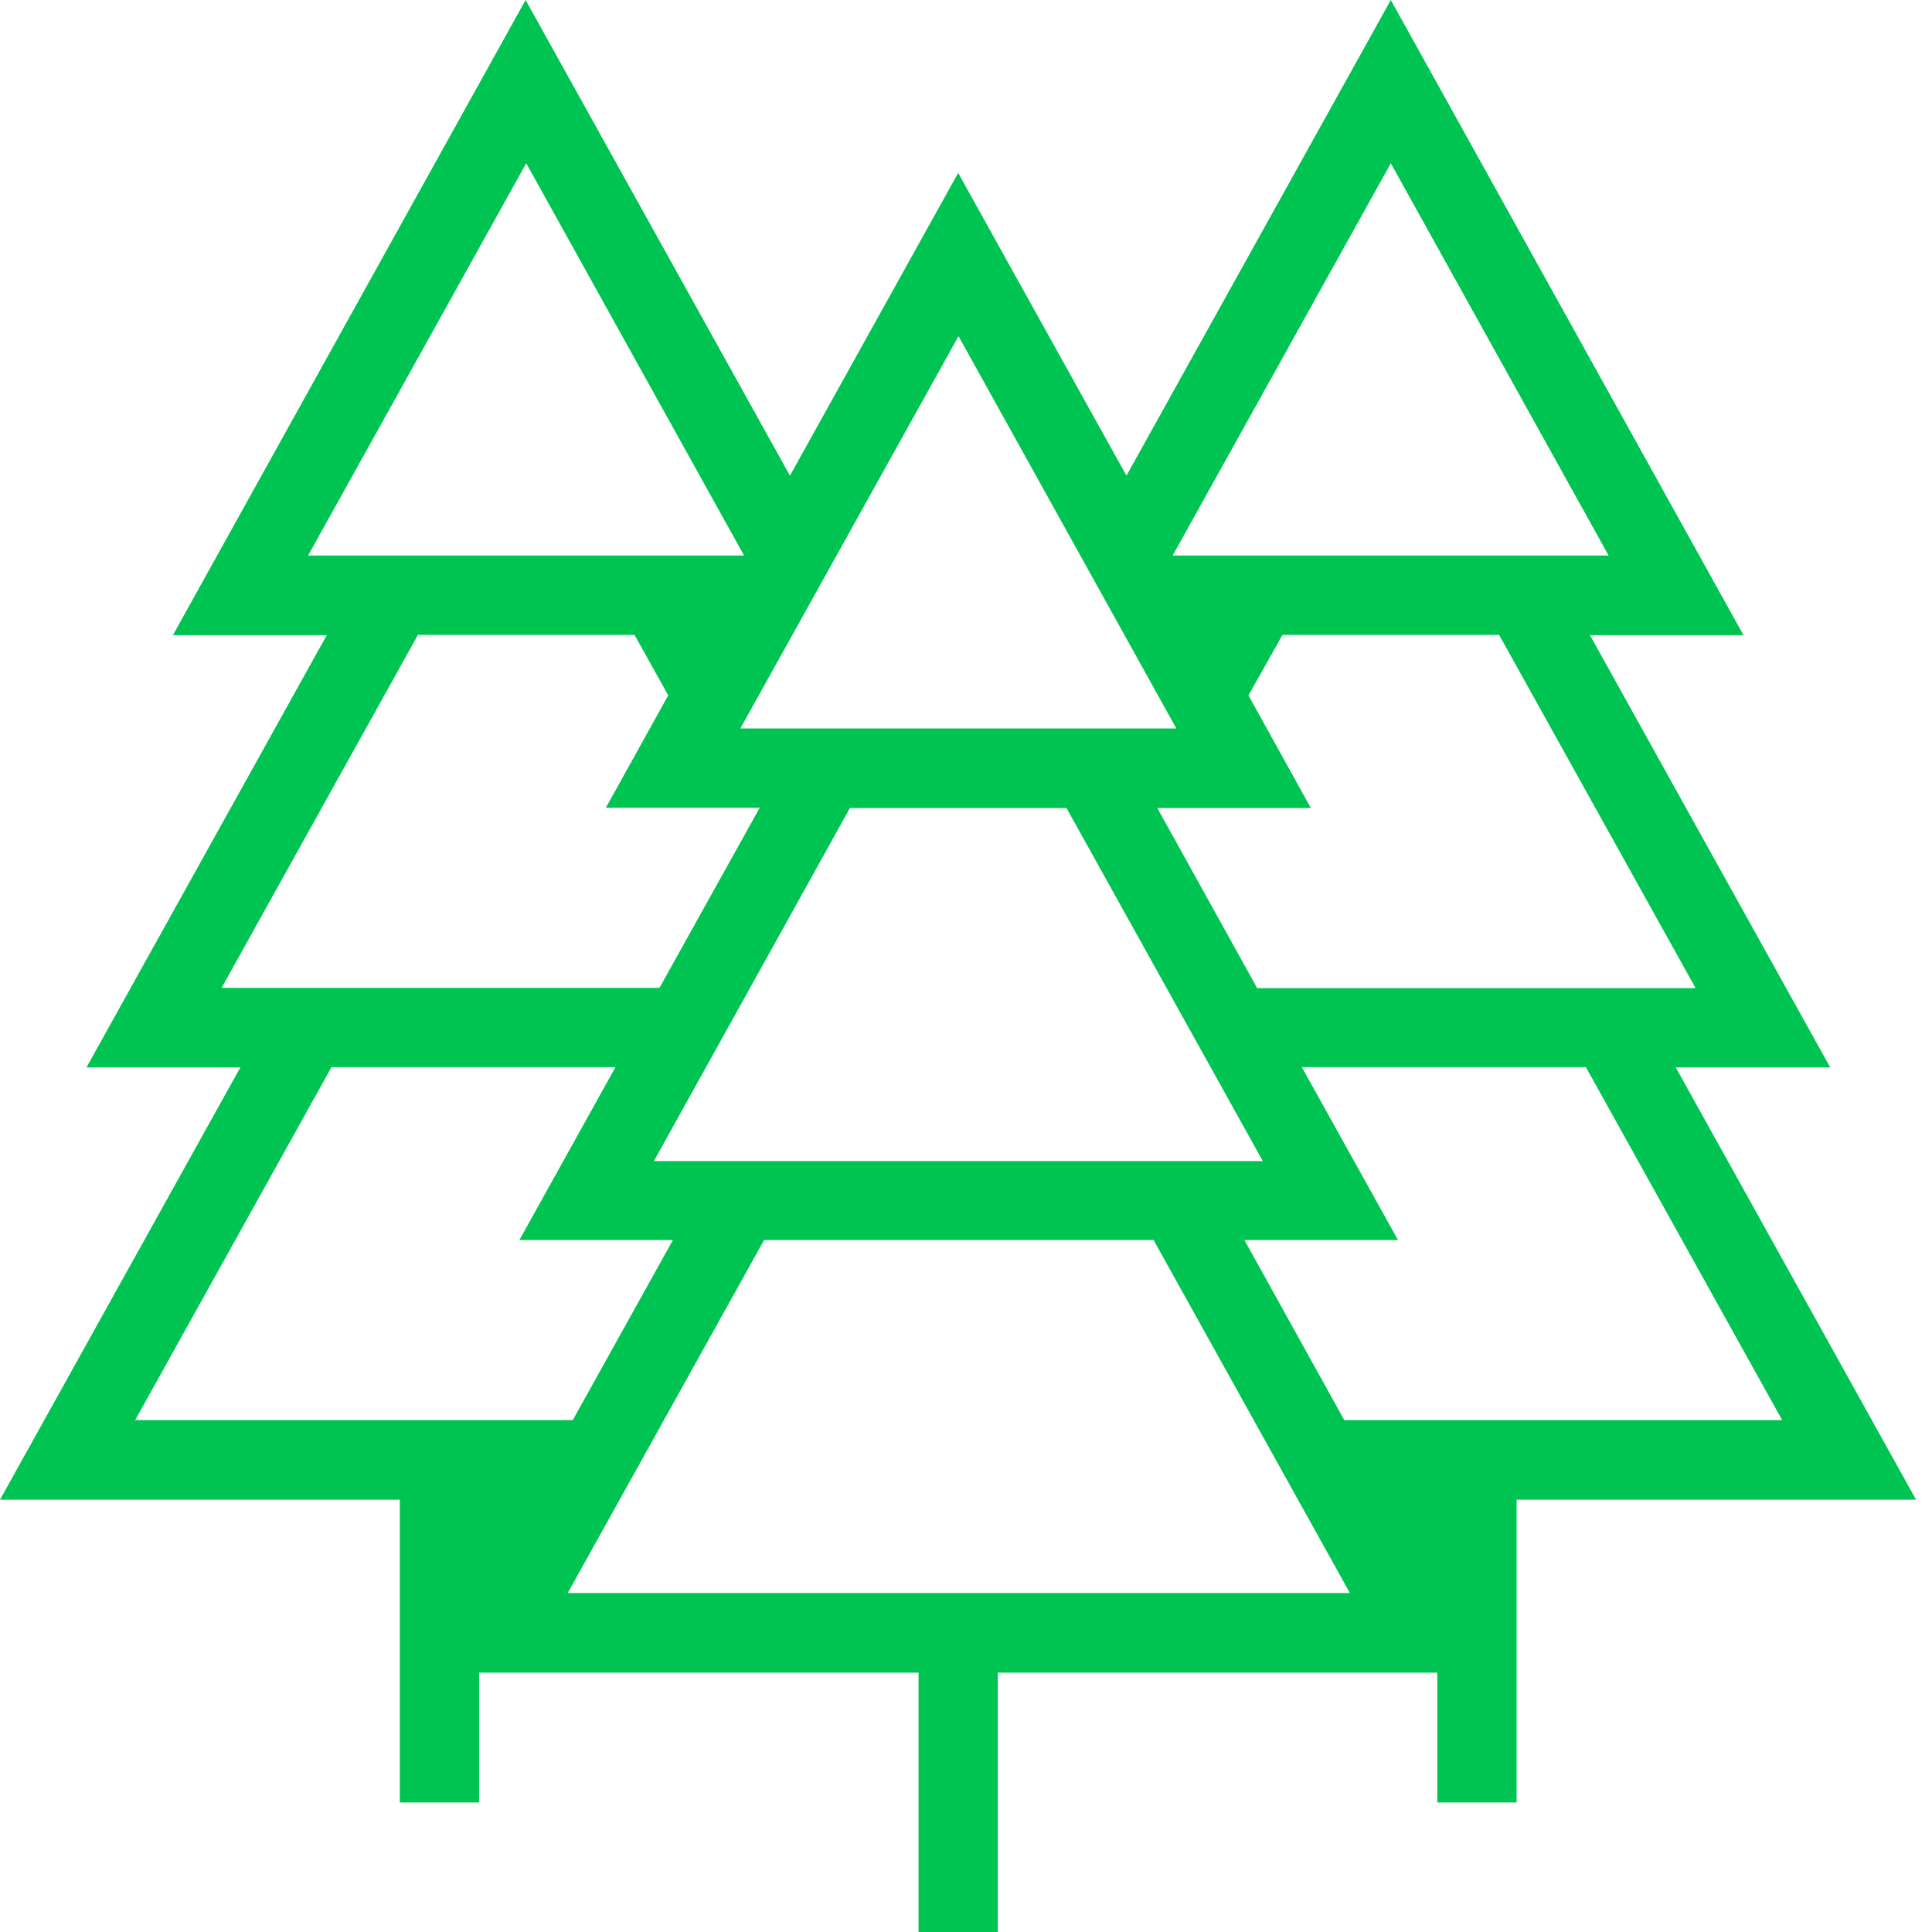 <svg width="40" height="40" viewBox="0 0 40 40" fill="none" xmlns="http://www.w3.org/2000/svg">
<g id="Group 4662">
<path id="Vector" d="M34.708 22.1H37.893L32.918 13.15H36.097L28.795 0L23.322 9.848L19.838 3.58L16.355 9.848L10.882 0L3.58 13.15H6.766L1.79 22.1H4.976L0 31.05H8.278V37.318H9.919V34.63H19.018V40H20.659V34.63H29.758V37.318H31.399V31.05H39.67L34.695 22.1H34.708ZM35.095 20.459H26.029L23.961 16.73H27.14L25.848 14.397L26.552 13.144H31.037L35.102 20.452L35.095 20.459ZM26.145 24.039H13.538L17.596 16.73H22.081L26.145 24.039ZM28.795 3.38L33.305 11.502H24.278L28.795 3.38ZM19.845 6.96L24.355 15.082H15.328L19.845 6.96ZM6.378 11.502L10.895 3.38L15.405 11.502H6.378ZM4.588 20.452L8.653 13.144H13.137L13.835 14.397L12.543 16.724H15.729L13.654 20.452H4.588ZM2.798 29.402L6.863 22.094H12.743L10.753 25.674H13.932L11.858 29.402H2.792H2.798ZM11.754 32.982L15.819 25.674H23.884L27.948 32.982H11.761H11.754ZM27.832 29.402L25.764 25.674H28.944L26.953 22.094H32.834L36.898 29.402H27.832Z" fill="#00C451"/>
</g>
</svg>
